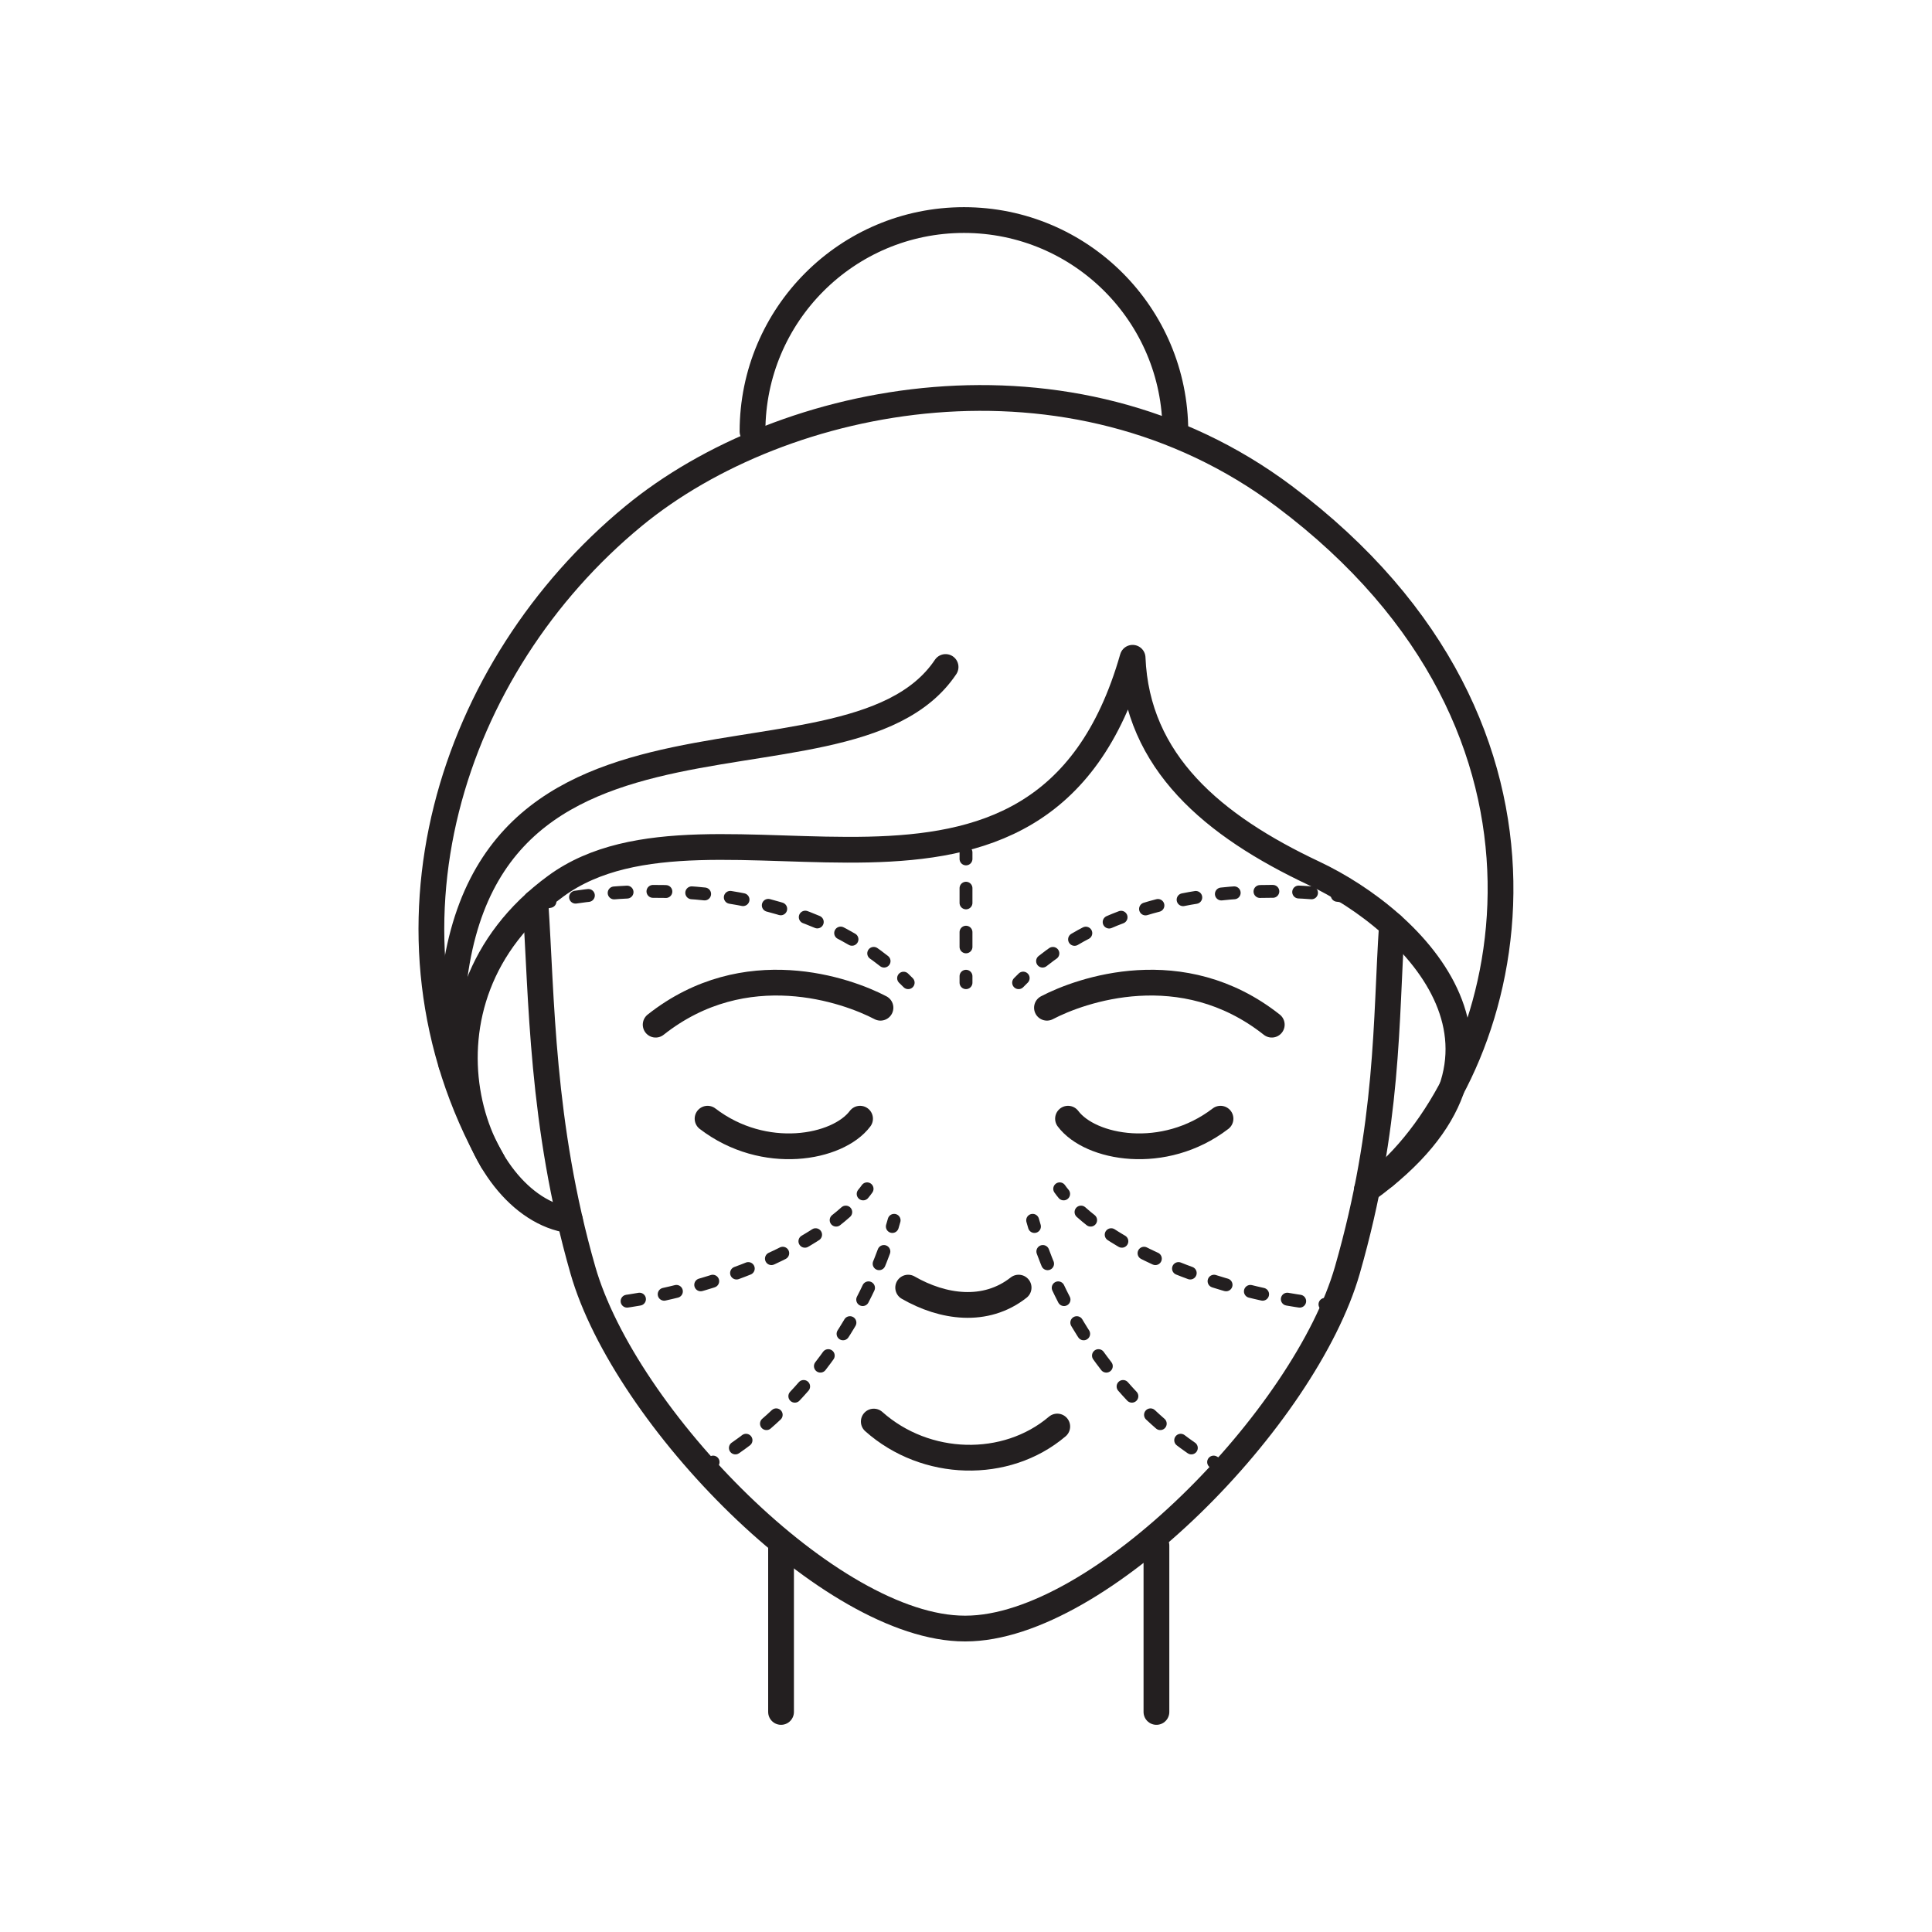 <?xml version="1.0" encoding="UTF-8"?>
<svg id="Layer_2" data-name="Layer 2" xmlns="http://www.w3.org/2000/svg" viewBox="0 0 300 300">
  <defs>
    <style>
      .cls-1 {
        stroke-dasharray: 0 0 2.28 4.55;
      }

      .cls-1, .cls-2, .cls-3, .cls-4, .cls-5, .cls-6, .cls-7 {
        fill: none;
        stroke: #231f20;
        stroke-linecap: round;
        stroke-linejoin: round;
      }

      .cls-1, .cls-2, .cls-3, .cls-4, .cls-5, .cls-7 {
        stroke-width: 2px;
      }

      .cls-2 {
        stroke-dasharray: 0 0 2.04 4.09;
      }

      .cls-3 {
        stroke-dasharray: 0 0 1.95 3.91;
      }

      .cls-5 {
        stroke-dasharray: 0 0 2 4.01;
      }

      .cls-6 {
        stroke-width: 4px;
      }

      .cls-7 {
        stroke-dasharray: 0 0 2.01 4.02;
      }
    </style>
  </defs>
  <g>
    <path class="cls-6" d="M216.14,143.63c-.99,14.69-.4,30.84-6.92,53.59s-38.43,55.66-59.3,55.66h-.11c-20.87,0-52.79-32.91-59.3-55.66-6.52-22.75-6.37-42.37-7.37-57.06"/>
    <path class="cls-6" d="M88.51,189.49c-15.23-2.1-26.49-34.13-2.2-51.9,24.29-17.78,75.31,14.47,89.56-35.45.66,16.23,12.53,26.1,28.14,33.46,15.61,7.36,37.1,28.27,8.23,49.15"/>
    <path class="cls-6" d="M76.48,180.3c-19.98-35.65-6.4-76.84,21.87-100.14,23.29-19.19,67.87-27.97,101.05-3.1,48.63,36.45,35.75,87.77,15.61,105.55"/>
    <path class="cls-6" d="M141.02,199.94c5.37,3.09,12,4.05,17.15,0"/>
    <path class="cls-6" d="M135.68,220.74c8.06,7.18,20.54,7.51,28.49.77"/>
    <path class="cls-6" d="M121.28,239.99v25.84"/>
    <path class="cls-6" d="M179.57,239.99v25.84"/>
    <path class="cls-6" d="M116.85,67c0-18.13,14.7-32.83,32.83-32.83s32.83,14.7,32.83,32.83"/>
    <path class="cls-6" d="M70.08,165.29c-2.76-65.25,61.07-38.31,76.75-61.72"/>
    <path class="cls-6" d="M101.81,159.11c13.94-11.02,29.73-5.35,34.91-2.63"/>
    <path class="cls-6" d="M197.48,159.11c-13.94-11.02-29.73-5.35-34.91-2.63"/>
    <path class="cls-6" d="M109.87,173.71c8.8,6.74,20.23,4.6,23.68,0"/>
    <path class="cls-6" d="M189.52,173.71c-8.8,6.74-20.23,4.6-23.68,0"/>
  </g>
  <g>
    <path class="cls-4" d="M134.64,184.6c-.19.27-.39.53-.61.79"/>
    <path class="cls-3" d="M131.33,188.21c-7.98,7.14-22.75,12.46-35.93,14.11"/>
    <path class="cls-4" d="M93.45,202.54c-.33.03-.67.06-1,.09"/>
  </g>
  <g>
    <path class="cls-4" d="M138.84,189.49c-.09.32-.19.64-.28.96"/>
    <path class="cls-2" d="M137.25,194.33c-5.27,14.27-14.91,25.39-24.78,31.65"/>
    <path class="cls-4" d="M110.73,227.03c-.29.17-.58.33-.87.49"/>
  </g>
  <g>
    <line class="cls-4" x1="150" y1="152.59" x2="150" y2="151.59"/>
    <line class="cls-1" x1="150" y1="147.03" x2="150" y2="135.65"/>
    <line class="cls-4" x1="150" y1="133.37" x2="150" y2="132.37"/>
  </g>
  <g>
    <path class="cls-4" d="M141.02,152.59c-.23-.24-.47-.47-.71-.7"/>
    <path class="cls-7" d="M137.28,149.24c-12.49-9.87-31.2-12.75-49.91-9.62"/>
    <path class="cls-4" d="M85.4,139.97c-.33.06-.65.13-.98.19"/>
  </g>
  <g>
    <path class="cls-4" d="M164.55,184.6c.19.27.39.53.61.79"/>
    <path class="cls-3" d="M167.86,188.21c7.98,7.14,22.75,12.46,35.93,14.11"/>
    <path class="cls-4" d="M205.74,202.54c.33.03.67.06,1,.09"/>
  </g>
  <g>
    <path class="cls-4" d="M160.35,189.49c.09.32.19.64.28.96"/>
    <path class="cls-2" d="M161.93,194.33c5.27,14.27,14.91,25.39,24.78,31.65"/>
    <path class="cls-4" d="M188.45,227.03c.29.17.58.33.87.49"/>
  </g>
  <g>
    <path class="cls-4" d="M158.17,152.59c.23-.24.47-.47.71-.71"/>
    <path class="cls-5" d="M161.89,149.24c11.87-9.38,29.34-12.45,47.1-10.05.91.12,1.65.63,2.38,1.17"/>
    <path class="cls-4" d="M213.04,141.47c.3.15.61.26.94.33"/>
  </g>
</svg>